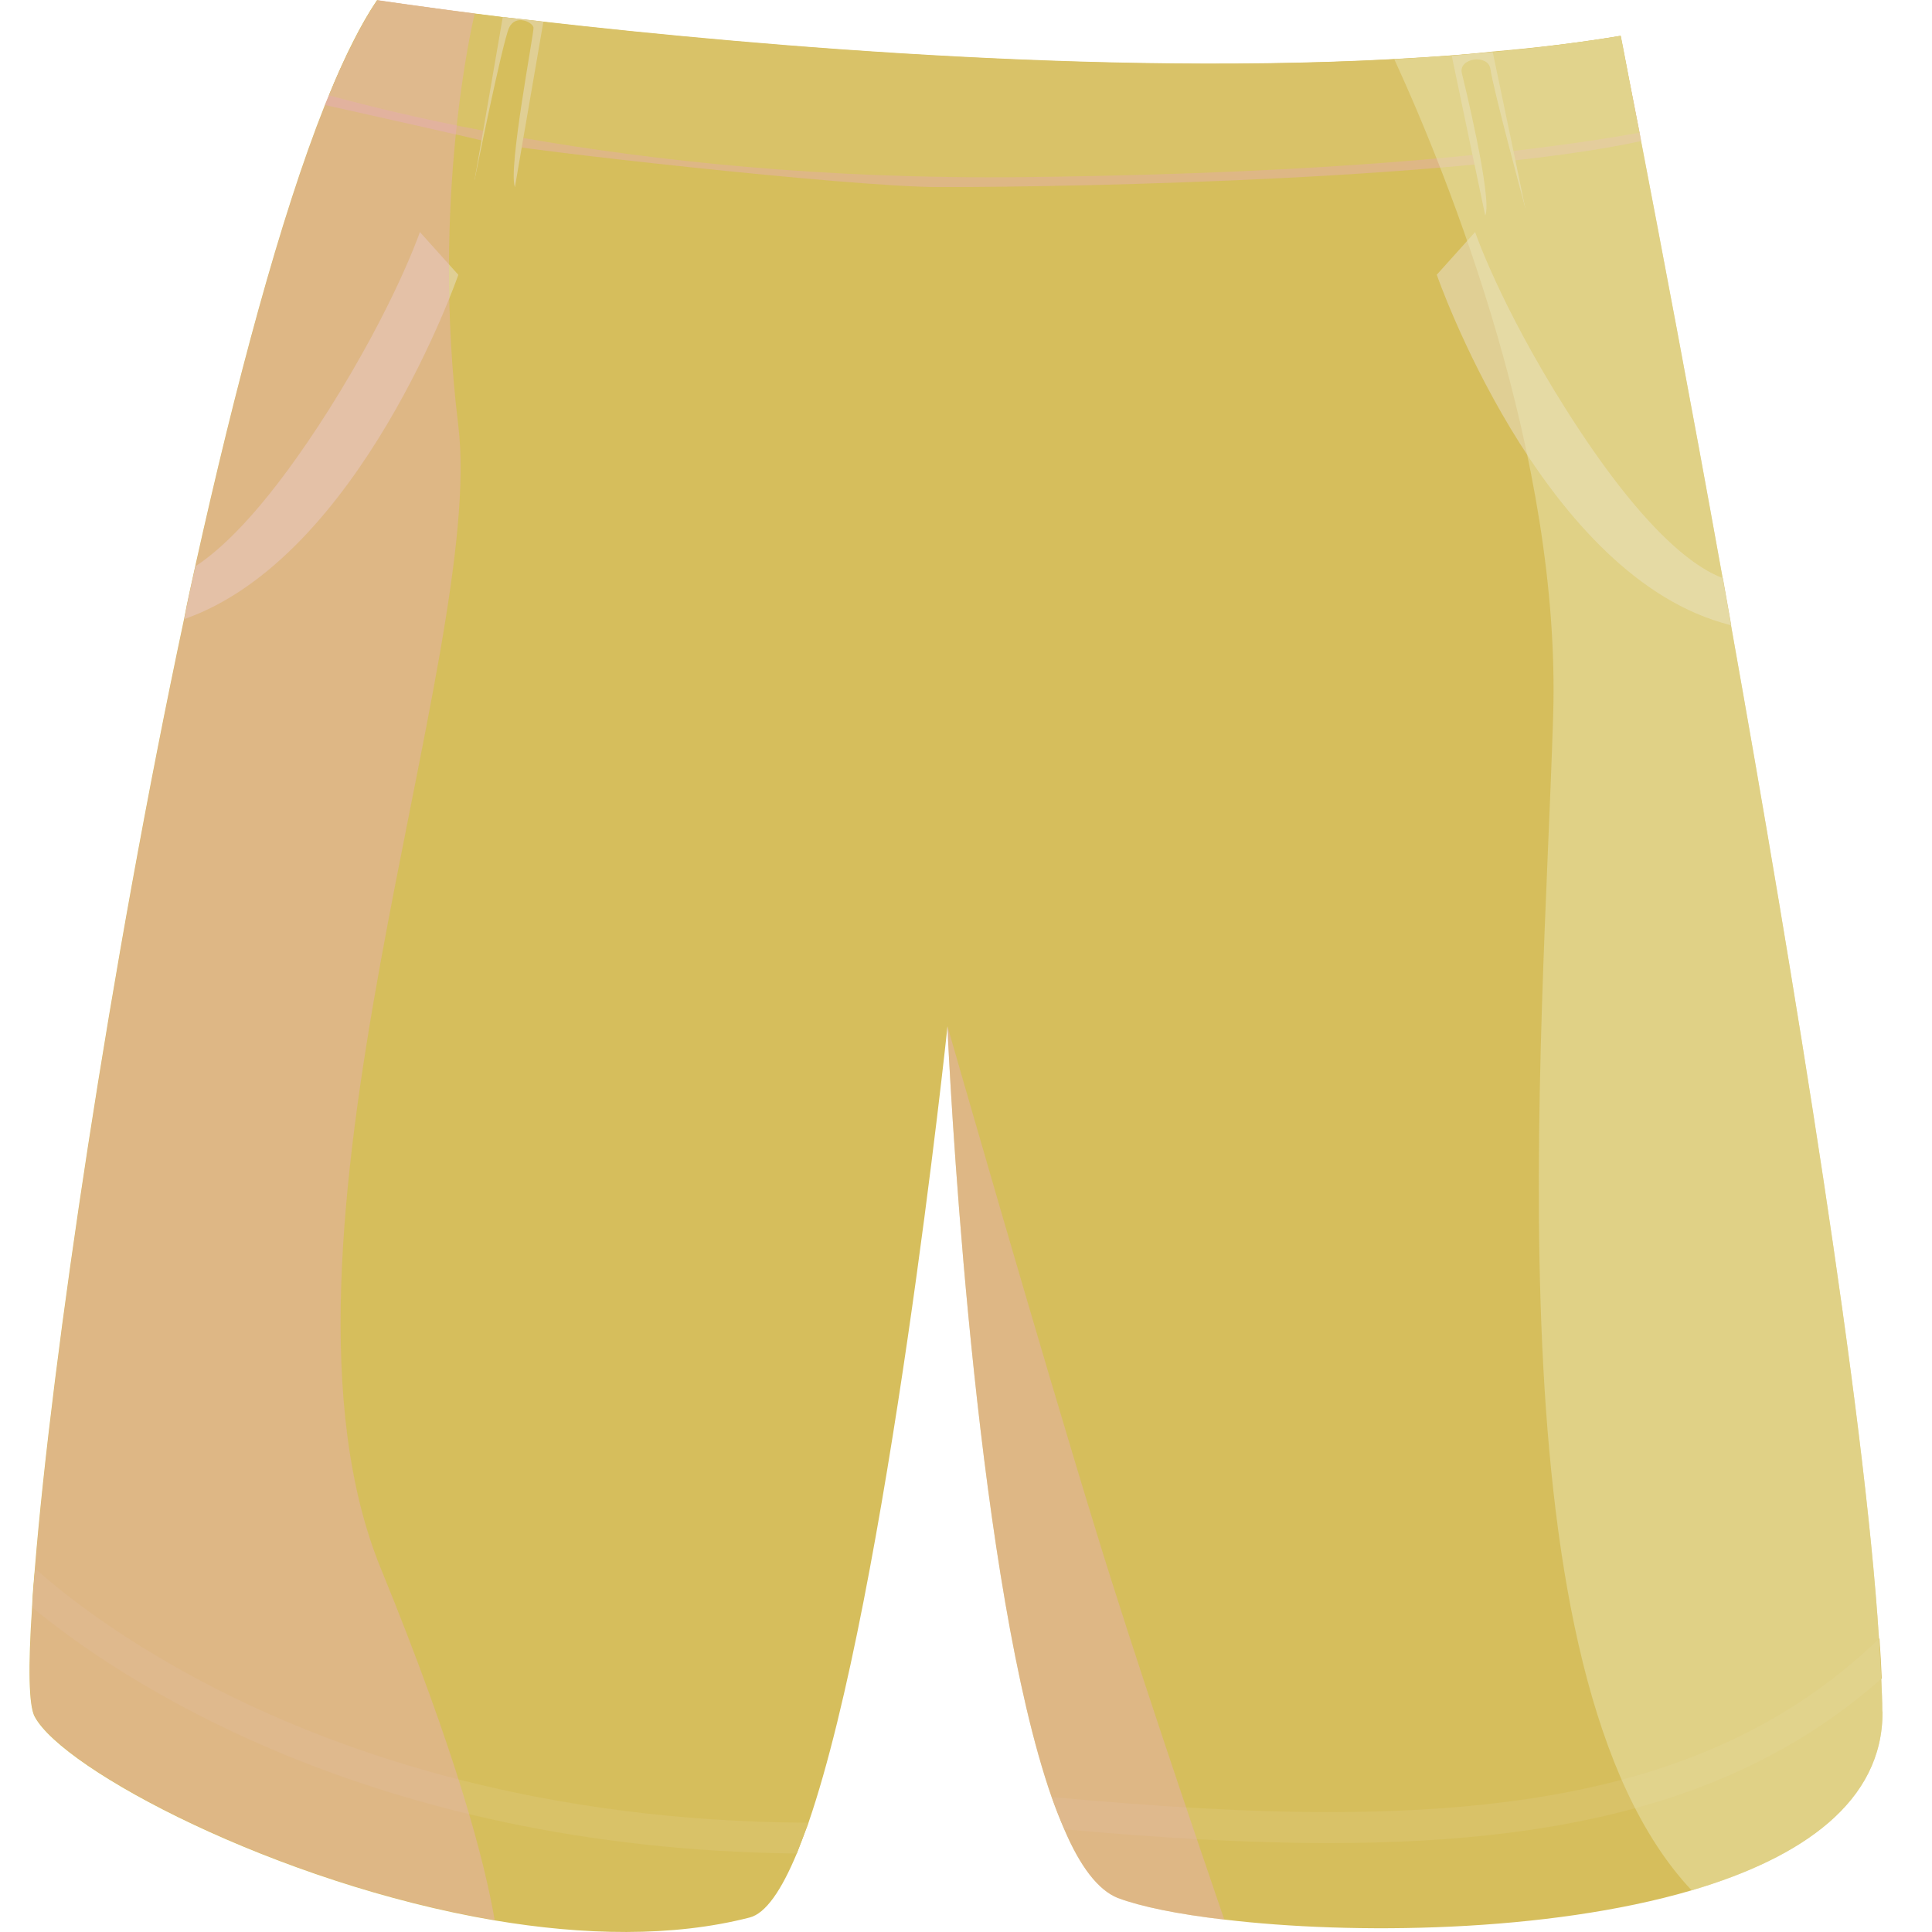 <svg width="60" height="60" viewBox="0 0 60 60" fill="none" xmlns="http://www.w3.org/2000/svg">
<path d="M58.463 53.158C58.479 55.952 55.969 57.696 52.536 58.706C48.045 60.024 41.991 60.088 38.029 59.614H38.021C36.577 59.448 35.432 59.212 34.714 58.943C34.098 58.698 33.538 57.949 33.056 56.82C32.922 56.512 32.788 56.173 32.662 55.818C30.389 49.314 29.576 34.933 29.442 32.297L29.426 31.871C29.426 31.871 27.563 49.472 25.108 56.607C24.982 56.954 24.856 57.27 24.745 57.562C24.272 58.698 23.782 59.425 23.277 59.551C20.886 60.166 18.116 60.103 15.353 59.638C8.605 58.493 1.951 54.965 1.075 53.308C0.893 52.968 0.87 51.769 0.996 49.922C1.012 49.543 1.043 49.14 1.083 48.714C1.612 42.187 3.427 29.961 5.716 19.227C5.819 18.674 5.945 18.13 6.063 17.585C7.326 11.902 8.707 6.74 10.088 3.267C10.128 3.165 10.175 3.062 10.215 2.96C10.428 2.439 10.641 1.965 10.854 1.531C11.146 0.931 11.43 0.426 11.714 0.008C11.714 0.008 12.835 0.173 14.737 0.426C20.318 1.121 32.63 2.415 43.301 1.839C45.772 1.705 48.148 1.476 50.334 1.113C50.334 1.113 50.436 1.626 50.61 2.549C50.697 2.983 50.8 3.512 50.918 4.12C50.934 4.207 50.95 4.293 50.965 4.38C51.549 7.419 52.489 12.344 53.499 17.956C53.586 18.437 53.672 18.927 53.759 19.424C55.725 30.45 57.895 43.686 58.353 50.877C58.385 51.319 58.408 51.737 58.424 52.132C58.44 52.495 58.456 52.834 58.456 53.15L58.463 53.158Z" fill="#D6BE5C"/>
<g style="mix-blend-mode:multiply" opacity="0.41">
<path d="M50.973 4.38C45.732 5.525 33.933 5.817 29.134 5.809C26.427 5.809 16.04 4.641 15.195 4.42C14.524 4.246 11.304 3.536 10.088 3.259C10.128 3.157 10.175 3.054 10.215 2.952C10.428 2.431 10.641 1.957 10.854 1.523C12.164 1.768 14.177 2.162 17.232 2.746C23.688 4.009 45.606 2.833 50.61 2.541C50.697 2.975 50.8 3.504 50.918 4.112C50.934 4.199 50.95 4.286 50.965 4.372L50.973 4.38Z" fill="#E8ACC1"/>
</g>
<path d="M50.926 4.12C50.01 4.286 48.732 4.483 47.003 4.688C46.608 4.728 46.182 4.775 45.732 4.814C42.465 5.146 37.919 5.43 31.809 5.501C25.535 5.572 20.286 4.988 16.253 4.286C15.827 4.215 15.416 4.144 15.006 4.057C13.072 3.694 11.462 3.299 10.215 2.96C10.712 1.736 11.217 0.734 11.707 0.008C11.707 0.008 13.175 0.229 15.606 0.529C16 0.568 16.419 0.623 16.868 0.671C23.459 1.421 35.211 2.462 45.077 1.72C45.511 1.689 45.938 1.649 46.348 1.602C47.729 1.484 49.055 1.326 50.326 1.113C50.326 1.113 50.547 2.218 50.91 4.12H50.926Z" fill="#D9C268"/>
<path d="M16.876 0.671L16.253 4.286L15.992 5.809L14.737 5.596L15.006 4.057L15.614 0.529C16.008 0.568 16.426 0.623 16.876 0.671Z" fill="#E0CF94"/>
<path d="M47.374 6.449L46.127 6.701L45.732 4.823L45.085 1.729C45.519 1.697 45.946 1.658 46.356 1.61L47.003 4.696L47.366 6.449H47.374Z" fill="#E0CF94"/>
<path d="M14.587 5.809L14.737 5.596C14.737 5.596 15.606 1.294 15.811 0.86C16.016 0.426 16.553 0.695 16.569 0.86C16.584 1.026 15.771 5.272 15.992 5.809C16.213 6.346 15.148 6.456 15.108 6.441C15.069 6.425 14.587 5.809 14.587 5.809Z" fill="#D6BE5C"/>
<path d="M47.508 7.088L47.366 6.448C47.366 6.448 46.38 2.802 46.285 2.139C46.214 1.665 45.275 1.8 45.401 2.281C45.44 2.439 46.356 6.156 46.127 6.693C45.898 7.23 46.948 7.735 46.987 7.711C47.027 7.688 47.508 7.08 47.508 7.08V7.088Z" fill="#D6BE5C"/>
<path d="M14.232 8.54C14.232 8.54 11.194 17.309 5.724 19.227C5.826 18.674 5.953 18.13 6.071 17.585C7.026 16.961 8.392 15.596 10.223 12.707C12.275 9.447 13.04 7.206 13.04 7.206L14.232 8.532V8.54Z" fill="#E0CF94"/>
<path d="M53.767 19.424C53.672 19.392 53.578 19.369 53.467 19.337C47.785 17.664 44.62 8.532 44.62 8.532L45.811 7.206C45.811 7.206 46.569 9.447 48.629 12.707C50.981 16.425 52.583 17.609 53.507 17.956C53.594 18.437 53.68 18.927 53.767 19.424Z" fill="#E0CF94"/>
<path d="M25.108 56.607C24.982 56.954 24.856 57.27 24.745 57.562C11.383 57.42 3.577 52.053 1.004 49.922C1.02 49.543 1.051 49.14 1.091 48.714C1.343 48.935 1.706 49.251 2.211 49.638C3.214 50.411 4.729 51.437 6.758 52.471C10.783 54.515 16.876 56.568 25.116 56.607H25.108Z" fill="#D9C268"/>
<path d="M58.432 52.132C56.522 53.821 54.359 55.005 51.96 55.802C48.779 56.852 45.203 57.239 41.265 57.239C38.692 57.239 35.945 57.073 33.064 56.812C32.93 56.505 32.796 56.165 32.67 55.81C35.716 56.086 38.589 56.276 41.265 56.276C45.14 56.276 48.621 55.897 51.652 54.887C54.185 54.042 56.419 52.764 58.369 50.877C58.4 51.319 58.424 51.737 58.44 52.132H58.432Z" fill="#D9C268"/>
<g style="mix-blend-mode:multiply" opacity="0.41">
<path d="M15.361 59.63C8.613 58.486 1.959 54.957 1.083 53.3C0.901 52.961 0.878 51.761 1.004 49.914C1.02 49.535 1.051 49.133 1.091 48.706C1.62 42.179 3.435 29.953 5.724 19.219C5.826 18.666 5.953 18.122 6.071 17.577C7.334 11.894 8.715 6.733 10.096 3.26C10.136 3.157 10.183 3.055 10.223 2.952C10.436 2.431 10.649 1.957 10.862 1.523C11.154 0.923 11.438 0.418 11.722 0C11.722 0 12.843 0.166 14.745 0.418C14.674 0.687 13.38 6.251 14.232 13.205C15.108 20.348 7.729 38.682 11.825 48.706C14.185 54.476 15.053 57.822 15.361 59.622V59.63Z" fill="#E8ACC1"/>
</g>
<g style="mix-blend-mode:multiply" opacity="0.41">
<path d="M38.021 59.614C36.577 59.448 35.432 59.212 34.714 58.943C34.098 58.699 33.538 57.949 33.056 56.82C32.922 56.512 32.788 56.173 32.662 55.818C30.389 49.314 29.576 34.933 29.442 32.297L29.426 31.871C29.426 31.871 32.33 42.005 34.051 47.586C35.196 51.327 36.979 56.568 38.021 59.614Z" fill="#E8ACC1"/>
</g>
<g style="mix-blend-mode:soft-light" opacity="0.46">
<path d="M58.463 53.158C58.479 55.952 55.969 57.696 52.536 58.707C46.214 51.99 47.919 32.495 48.234 22.242C48.487 14.191 44.99 5.525 43.301 1.839C45.772 1.705 48.148 1.476 50.334 1.113C50.334 1.113 50.436 1.626 50.61 2.55C50.697 2.984 50.8 3.512 50.918 4.12C50.934 4.207 50.95 4.294 50.965 4.381C51.549 7.419 52.489 12.345 53.499 17.956C53.586 18.438 53.672 18.927 53.759 19.424C55.725 30.451 57.895 43.687 58.353 50.877C58.385 51.319 58.408 51.737 58.424 52.132C58.44 52.495 58.456 52.834 58.456 53.15L58.463 53.158Z" fill="#EBE7B6"/>
</g>
</svg>
